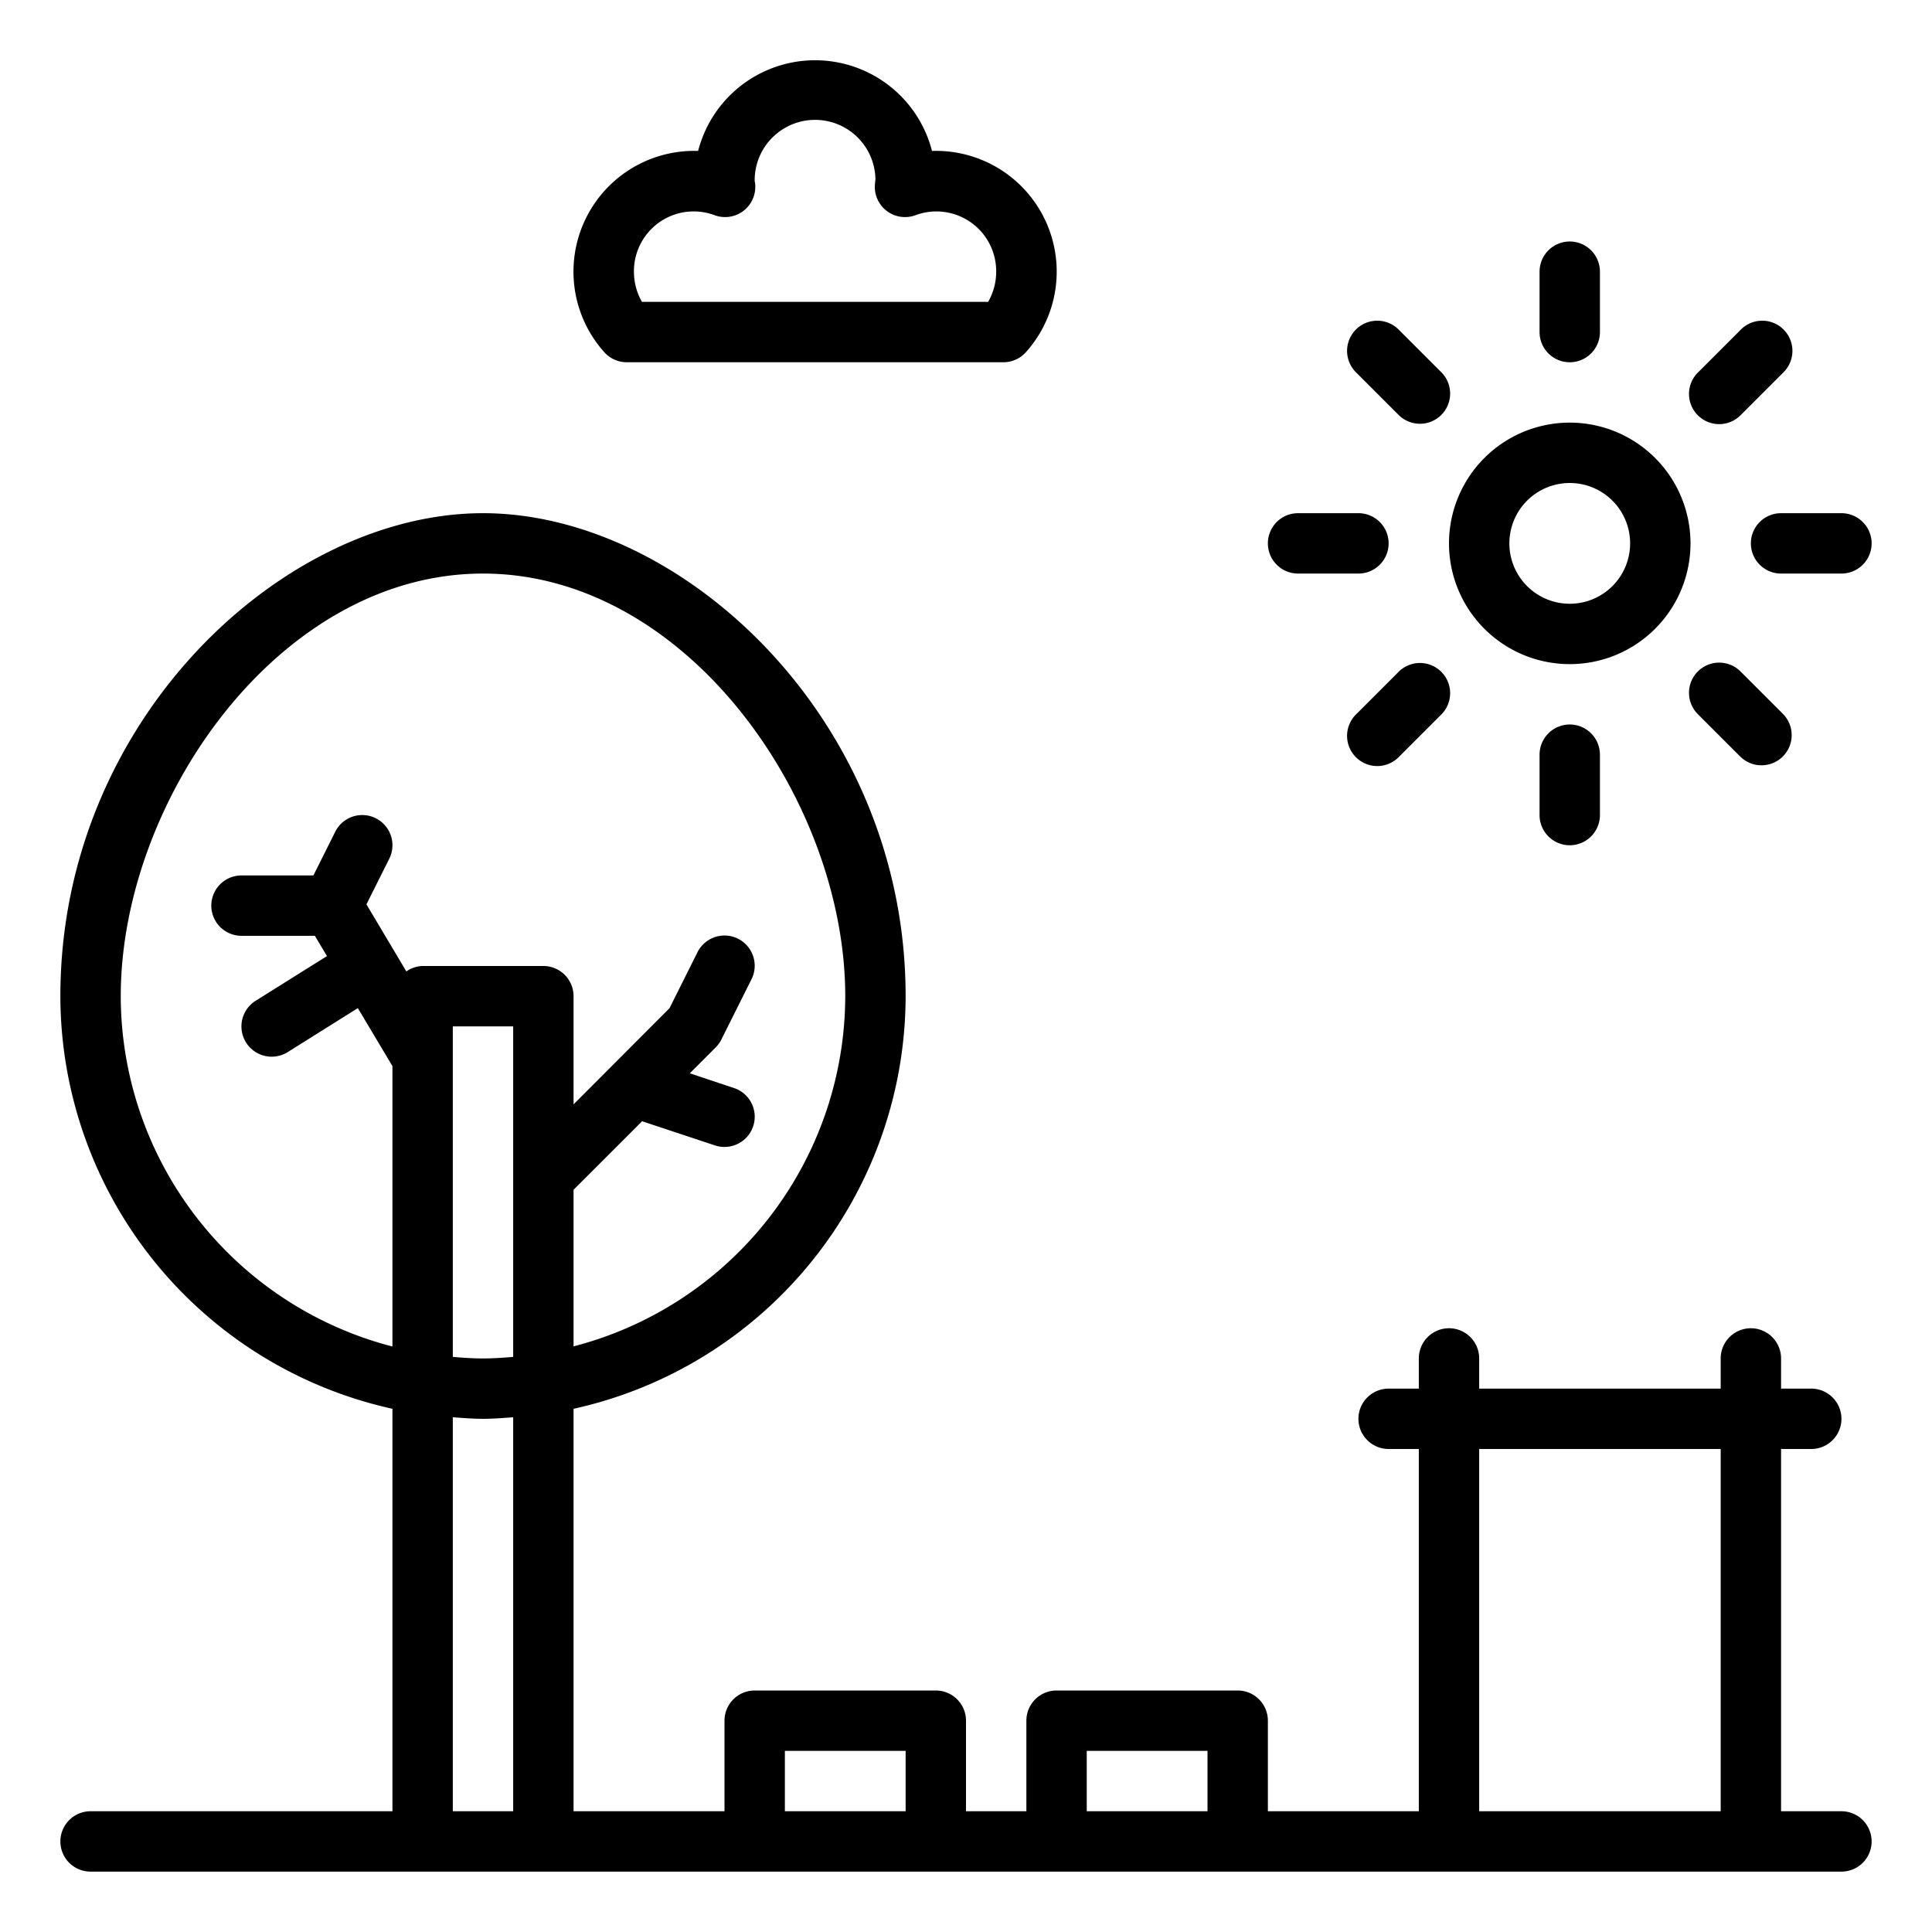 <svg xmlns="http://www.w3.org/2000/svg" viewBox="0 0 64 64" x="0px" y="0px"><g><path d="M52,22a4,4,0,1,0-4-4A4,4,0,0,0,52,22Zm0-6a2,2,0,1,1-2,2A2,2,0,0,1,52,16Z"></path><path d="M52,12a1,1,0,0,0,1-1V9a1,1,0,0,0-2,0v2A1,1,0,0,0,52,12Z"></path><path d="M46.343,13.757a1,1,0,0,0,1.414-1.414l-1.414-1.414a1,1,0,1,0-1.414,1.414Z"></path><path d="M43,19h2a1,1,0,0,0,0-2H43a1,1,0,0,0,0,2Z"></path><path d="M46.343,22.243l-1.414,1.414a1,1,0,1,0,1.414,1.414l1.414-1.414a1,1,0,0,0-1.414-1.414Z"></path><path d="M51,25v2a1,1,0,0,0,2,0V25a1,1,0,0,0-2,0Z"></path><path d="M56.243,22.243a1,1,0,0,0,0,1.414l1.414,1.414a1,1,0,0,0,1.414-1.414l-1.414-1.414A1,1,0,0,0,56.243,22.243Z"></path><path d="M58,18a1,1,0,0,0,1,1h2a1,1,0,0,0,0-2H59A1,1,0,0,0,58,18Z"></path><path d="M56.95,14.05a1,1,0,0,0,.707-.293l1.414-1.414a1,1,0,1,0-1.414-1.414l-1.414,1.414a1,1,0,0,0,.707,1.707Z"></path><path d="M20.762,12H33.238a1,1,0,0,0,.746-.333A4,4,0,0,0,30.874,5a4,4,0,0,0-7.748,0,4,4,0,0,0-3.11,6.665A1,1,0,0,0,20.762,12Zm2.906-4.873A1,1,0,0,0,25.02,6.19.722.722,0,0,0,25,6a2,2,0,0,1,4-.058c-.007.051-.021.2-.021.248a1,1,0,0,0,1.352.937A1.982,1.982,0,0,1,33,9a2.008,2.008,0,0,1-.266,1H21.266A2.008,2.008,0,0,1,21,9,1.98,1.98,0,0,1,23.668,7.127Z"></path><path d="M61,60H59V48h1a1,1,0,0,0,0-2H59V45a1,1,0,0,0-2,0v1H49V45a1,1,0,0,0-2,0v1H46a1,1,0,0,0,0,2h1V60H42V57a1,1,0,0,0-1-1H35a1,1,0,0,0-1,1v3H32V57a1,1,0,0,0-1-1H25a1,1,0,0,0-1,1v3H19V46.668A14.018,14.018,0,0,0,30,33c0-9.157-7.391-16-14-16S2,23.843,2,33A14.018,14.018,0,0,0,13,46.668V60H3a1,1,0,0,0,0,2H61a1,1,0,0,0,0-2ZM4,33c0-6.475,5.242-14,12-14s12,7.525,12,14a12.009,12.009,0,0,1-9,11.6V39.412l2.27-2.269,2.414.8a1,1,0,1,0,.632-1.9l-1.465-.489.856-.856a1.028,1.028,0,0,0,.188-.26l1-2a1,1,0,0,0-1.79-.894l-.927,1.854L19,36.584V33a1,1,0,0,0-1-1H14a.974.974,0,0,0-.539.18l-1.322-2.222.756-1.511a1,1,0,1,0-1.79-.894L10.382,29H8a1,1,0,0,0,0,2h2.431l.4.672-2.362,1.48a1,1,0,0,0,1.062,1.7l2.323-1.457L13,35.317v9.288A12.009,12.009,0,0,1,4,33ZM17,44.949c-.331.028-.662.051-1,.051s-.669-.023-1-.051V34h2ZM15,60V46.949c.332.024.662.051,1,.051s.668-.027,1-.051V60Zm11,0V58h4v2Zm10,0V58h4v2Zm13,0V48h8V60Z"></path></g></svg>